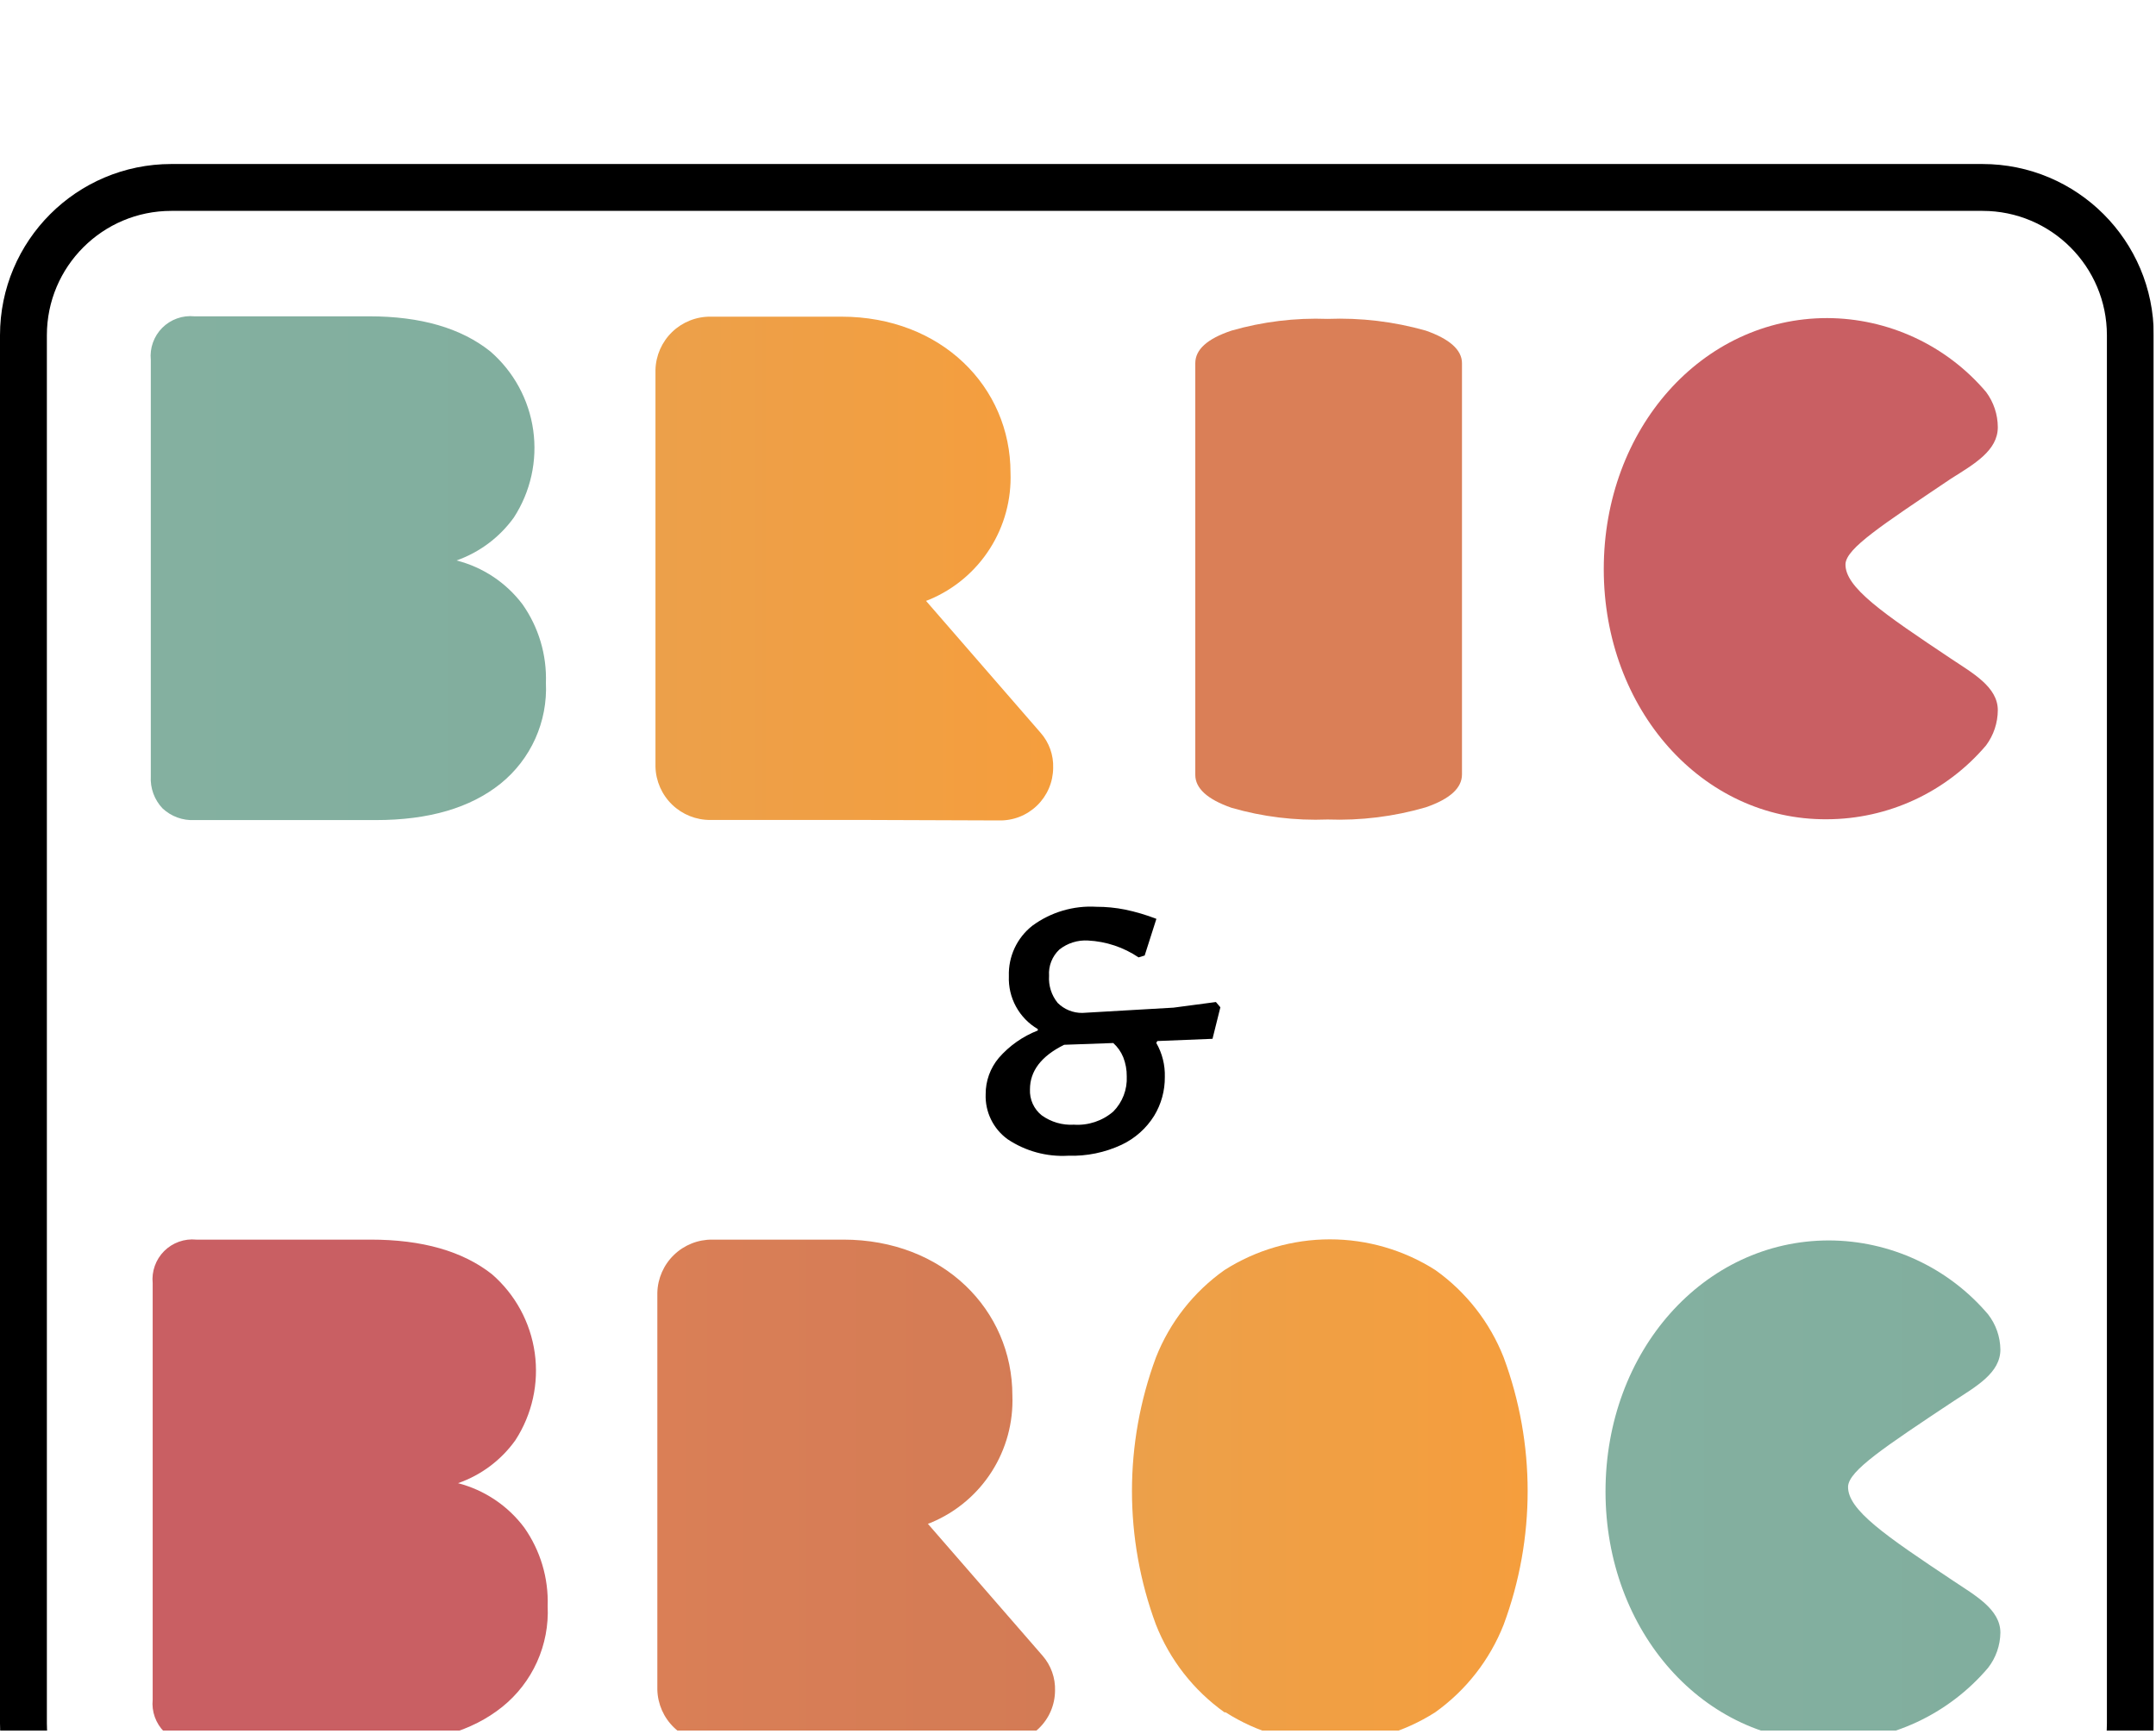 <svg width="184" height="148" viewBox="0 0 184 148" fill="none" xmlns="http://www.w3.org/2000/svg">
<g clip-path="url(#clip0_1205_9896)">
<g filter="url(#filter0_dd_1205_9896)">
<path d="M169.19 2H14.62C7.65 2 2 7.65 2 14.62V133.1C2 140.07 7.65 145.72 14.62 145.72H169.19C176.16 145.72 181.81 140.07 181.81 133.1V14.62C181.81 7.65 176.16 2 169.19 2Z" stroke="black" stroke-width="4" stroke-miterlimit="10"/>
</g>
<g filter="url(#filter1_dd_1205_9896)">
<path d="M104.5 132.16C101.866 130.282 99.834 127.68 98.65 124.67C95.924 117.314 95.924 109.225 98.65 101.87C99.833 98.867 101.866 96.275 104.5 94.41C107.189 92.697 110.312 91.787 113.5 91.787C116.689 91.787 119.811 92.697 122.5 94.41C125.126 96.279 127.151 98.871 128.33 101.87C131.057 109.225 131.057 117.314 128.33 124.67C127.146 127.68 125.114 130.282 122.48 132.16C119.81 133.864 116.708 134.769 113.54 134.769C110.373 134.769 107.271 133.864 104.6 132.16H104.5Z" fill="url(#paint0_linear_1205_9896)"/>
</g>
<g filter="url(#filter2_dd_1205_9896)">
<path d="M105.1 54.95C103.04 54.23 102.01 53.29 102.01 52.14V17C102.01 15.85 103.01 14.92 105.1 14.22C107.763 13.455 110.531 13.117 113.3 13.22C116.128 13.11 118.956 13.448 121.68 14.22C123.68 14.92 124.77 15.85 124.77 17V52.1C124.77 53.25 123.77 54.19 121.68 54.91C118.96 55.702 116.131 56.053 113.3 55.95C110.53 56.059 107.762 55.722 105.1 54.95Z" fill="#DA7F57"/>
</g>
<g filter="url(#filter3_dd_1205_9896)">
<path d="M96.02 63.64C96.93 63.83 97.823 64.095 98.69 64.43L97.69 67.56L97.17 67.72C95.888 66.855 94.395 66.358 92.85 66.28C91.97 66.228 91.102 66.502 90.41 67.05C90.106 67.334 89.87 67.683 89.718 68.07C89.565 68.458 89.501 68.874 89.53 69.29C89.474 70.124 89.735 70.949 90.26 71.6C90.537 71.877 90.866 72.096 91.228 72.243C91.591 72.391 91.979 72.465 92.37 72.46L100.15 72.01L103.77 71.53L104.15 71.98L103.48 74.67L98.77 74.86L98.68 75.02C99.188 75.904 99.44 76.911 99.41 77.93C99.421 79.096 99.106 80.243 98.5 81.24C97.833 82.311 96.871 83.169 95.73 83.71C94.302 84.379 92.737 84.701 91.16 84.65C89.329 84.755 87.514 84.26 85.99 83.24C85.387 82.803 84.901 82.224 84.575 81.554C84.248 80.884 84.092 80.144 84.12 79.4C84.114 78.266 84.511 77.167 85.24 76.3C86.144 75.262 87.287 74.459 88.57 73.96V73.84C87.787 73.382 87.144 72.719 86.709 71.922C86.273 71.126 86.063 70.227 86.1 69.32C86.073 68.496 86.24 67.678 86.587 66.931C86.935 66.184 87.453 65.529 88.1 65.02C89.679 63.858 91.614 63.284 93.57 63.4C94.393 63.399 95.214 63.479 96.02 63.64ZM90.82 75.18C88.874 76.14 87.9 77.41 87.9 78.99C87.881 79.411 87.961 79.831 88.135 80.215C88.309 80.599 88.571 80.937 88.9 81.2C89.698 81.775 90.669 82.058 91.65 82C92.874 82.082 94.081 81.68 95.01 80.88C95.399 80.486 95.702 80.017 95.9 79.5C96.098 78.984 96.186 78.432 96.16 77.88C96.168 77.319 96.066 76.762 95.86 76.24C95.671 75.778 95.38 75.365 95.01 75.03L90.82 75.18Z" fill="black"/>
</g>
<g filter="url(#filter4_dd_1205_9896)">
<path d="M44.59 37.58C45.97 39.539 46.672 41.895 46.59 44.29C46.666 45.927 46.355 47.558 45.683 49.053C45.01 50.547 43.995 51.861 42.72 52.89C40.14 54.963 36.59 56 32.07 56H16.6C16.101 56.025 15.602 55.95 15.133 55.778C14.665 55.606 14.235 55.342 13.87 55C13.525 54.636 13.258 54.205 13.086 53.734C12.914 53.263 12.841 52.761 12.87 52.26V16.72C12.82 16.219 12.882 15.714 13.052 15.24C13.221 14.766 13.493 14.335 13.849 13.979C14.205 13.623 14.636 13.351 15.11 13.182C15.584 13.012 16.089 12.95 16.59 13H31.5C35.9 13 39.35 14 41.85 16C43.84 17.724 45.138 20.109 45.506 22.716C45.873 25.322 45.285 27.973 43.85 30.18C42.631 31.87 40.925 33.147 38.96 33.84C41.207 34.411 43.193 35.73 44.59 37.58Z" fill="url(#paint1_linear_1205_9896)"/>
</g>
<g filter="url(#filter5_dd_1205_9896)">
<path d="M73.99 55.99H60.64C59.418 56.001 58.24 55.531 57.361 54.682C56.482 53.833 55.972 52.672 55.94 51.45V17.57C55.972 16.348 56.482 15.187 57.361 14.338C58.24 13.489 59.418 13.019 60.64 13.03H71.81C80.34 13.03 86.24 19.03 86.24 26.34C86.327 28.632 85.713 30.897 84.48 32.831C83.248 34.766 81.455 36.28 79.34 37.17L79.03 37.29L88.81 48.55C89.537 49.377 89.92 50.45 89.88 51.55C89.875 52.15 89.751 52.744 89.514 53.295C89.277 53.847 88.932 54.346 88.5 54.763C88.068 55.18 87.557 55.507 86.998 55.725C86.438 55.942 85.841 56.046 85.24 56.03" fill="url(#paint2_linear_1205_9896)"/>
</g>
<g filter="url(#filter6_dd_1205_9896)">
<path d="M136.87 34.58C136.87 22.58 145.27 13.15 155.94 13.15C158.522 13.16 161.071 13.729 163.412 14.818C165.753 15.907 167.83 17.491 169.5 19.46C170.145 20.328 170.495 21.379 170.5 22.46C170.5 24.46 168.5 25.6 166.5 26.86C160.56 30.86 157.59 32.79 157.5 34.13C157.43 36.13 160.72 38.36 166.5 42.22C168.32 43.44 170.5 44.62 170.5 46.62C170.495 47.701 170.145 48.752 169.5 49.62C167.828 51.591 165.747 53.176 163.403 54.266C161.058 55.355 158.505 55.923 155.92 55.93C145.27 56.01 136.87 46.54 136.87 34.58Z" fill="url(#paint3_linear_1205_9896)"/>
</g>
<g filter="url(#filter7_dd_1205_9896)">
<path d="M44.74 116.39C46.118 118.347 46.82 120.699 46.74 123.09C46.817 124.727 46.506 126.359 45.834 127.853C45.162 129.347 44.146 130.662 42.87 131.69C40.29 133.77 36.74 134.807 32.22 134.8H16.75C16.25 134.85 15.744 134.788 15.27 134.619C14.796 134.449 14.365 134.177 14.009 133.821C13.654 133.465 13.381 133.035 13.212 132.561C13.043 132.087 12.98 131.581 13.03 131.08V95.53C12.98 95.029 13.043 94.524 13.212 94.05C13.381 93.576 13.654 93.145 14.009 92.789C14.365 92.433 14.796 92.161 15.27 91.992C15.744 91.822 16.25 91.76 16.75 91.81H31.63C36.03 91.81 39.48 92.793 41.98 94.76C43.97 96.484 45.268 98.869 45.636 101.476C46.003 104.082 45.415 106.733 43.98 108.94C42.767 110.636 41.059 111.914 39.09 112.6C41.349 113.186 43.342 114.522 44.74 116.39Z" fill="url(#paint4_linear_1205_9896)"/>
</g>
<g filter="url(#filter8_dd_1205_9896)">
<path d="M74.14 134.76H60.8C59.578 134.773 58.401 134.306 57.521 133.458C56.642 132.611 56.131 131.451 56.1 130.23V96.34C56.131 95.119 56.642 93.959 57.521 93.112C58.401 92.264 59.578 91.796 60.8 91.81H71.97C80.5 91.81 86.4 97.81 86.4 105.12C86.486 107.412 85.872 109.677 84.639 111.611C83.407 113.546 81.614 115.059 79.5 115.95L79.19 116.07L88.97 127.32C89.695 128.148 90.077 129.22 90.04 130.32C90.034 130.92 89.91 131.513 89.673 132.064C89.436 132.615 89.091 133.113 88.659 133.53C88.227 133.946 87.716 134.272 87.156 134.488C86.597 134.705 85.999 134.807 85.4 134.79" fill="url(#paint5_linear_1205_9896)"/>
</g>
<g filter="url(#filter9_dd_1205_9896)">
<path d="M137.02 113.31C137.02 101.31 145.42 91.88 156.09 91.88C158.675 91.887 161.227 92.455 163.572 93.545C165.916 94.634 167.997 96.219 169.67 98.19C170.337 99.049 170.705 100.102 170.72 101.19C170.72 103.19 168.67 104.33 166.72 105.6C160.78 109.55 157.81 111.52 157.72 112.87C157.65 114.87 160.94 117.1 166.72 120.95C168.54 122.17 170.72 123.36 170.72 125.36C170.705 126.447 170.337 127.501 169.67 128.36C167.997 130.331 165.916 131.916 163.572 133.005C161.227 134.094 158.675 134.662 156.09 134.67C145.42 134.73 137.02 125.27 137.02 113.31Z" fill="url(#paint6_linear_1205_9896)"/>
</g>
</g>
<defs>
<filter id="filter0_dd_1205_9896" x="-32" y="-20" width="247.81" height="211.72" filterUnits="userSpaceOnUse" color-interpolation-filters="sRGB">
<feFlood flood-opacity="0" result="BackgroundImageFix"/>
<feColorMatrix in="SourceAlpha" type="matrix" values="0 0 0 0 0 0 0 0 0 0 0 0 0 0 0 0 0 0 127 0" result="hardAlpha"/>
<feOffset dy="12"/>
<feGaussianBlur stdDeviation="16"/>
<feColorMatrix type="matrix" values="0 0 0 0 0 0 0 0 0 0 0 0 0 0 0 0 0 0 0.05 0"/>
<feBlend mode="normal" in2="BackgroundImageFix" result="effect1_dropShadow_1205_9896"/>
<feColorMatrix in="SourceAlpha" type="matrix" values="0 0 0 0 0 0 0 0 0 0 0 0 0 0 0 0 0 0 127 0" result="hardAlpha"/>
<feOffset dy="2"/>
<feGaussianBlur stdDeviation="2"/>
<feColorMatrix type="matrix" values="0 0 0 0 0.109 0 0 0 0 0.019 0 0 0 0 0.301 0 0 0 0.1 0"/>
<feBlend mode="normal" in2="effect1_dropShadow_1205_9896" result="effect2_dropShadow_1205_9896"/>
<feBlend mode="normal" in="SourceGraphic" in2="effect2_dropShadow_1205_9896" result="shape"/>
</filter>
<filter id="filter1_dd_1205_9896" x="64.606" y="71.787" width="97.769" height="106.982" filterUnits="userSpaceOnUse" color-interpolation-filters="sRGB">
<feFlood flood-opacity="0" result="BackgroundImageFix"/>
<feColorMatrix in="SourceAlpha" type="matrix" values="0 0 0 0 0 0 0 0 0 0 0 0 0 0 0 0 0 0 127 0" result="hardAlpha"/>
<feOffset dy="12"/>
<feGaussianBlur stdDeviation="16"/>
<feColorMatrix type="matrix" values="0 0 0 0 0 0 0 0 0 0 0 0 0 0 0 0 0 0 0.05 0"/>
<feBlend mode="normal" in2="BackgroundImageFix" result="effect1_dropShadow_1205_9896"/>
<feColorMatrix in="SourceAlpha" type="matrix" values="0 0 0 0 0 0 0 0 0 0 0 0 0 0 0 0 0 0 127 0" result="hardAlpha"/>
<feOffset dy="2"/>
<feGaussianBlur stdDeviation="2"/>
<feColorMatrix type="matrix" values="0 0 0 0 0.109 0 0 0 0 0.019 0 0 0 0 0.301 0 0 0 0.1 0"/>
<feBlend mode="normal" in2="effect1_dropShadow_1205_9896" result="effect2_dropShadow_1205_9896"/>
<feBlend mode="normal" in="SourceGraphic" in2="effect2_dropShadow_1205_9896" result="shape"/>
</filter>
<filter id="filter2_dd_1205_9896" x="70.01" y="-6.8" width="86.76" height="106.771" filterUnits="userSpaceOnUse" color-interpolation-filters="sRGB">
<feFlood flood-opacity="0" result="BackgroundImageFix"/>
<feColorMatrix in="SourceAlpha" type="matrix" values="0 0 0 0 0 0 0 0 0 0 0 0 0 0 0 0 0 0 127 0" result="hardAlpha"/>
<feOffset dy="12"/>
<feGaussianBlur stdDeviation="16"/>
<feColorMatrix type="matrix" values="0 0 0 0 0 0 0 0 0 0 0 0 0 0 0 0 0 0 0.05 0"/>
<feBlend mode="normal" in2="BackgroundImageFix" result="effect1_dropShadow_1205_9896"/>
<feColorMatrix in="SourceAlpha" type="matrix" values="0 0 0 0 0 0 0 0 0 0 0 0 0 0 0 0 0 0 127 0" result="hardAlpha"/>
<feOffset dy="2"/>
<feGaussianBlur stdDeviation="2"/>
<feColorMatrix type="matrix" values="0 0 0 0 0.109 0 0 0 0 0.019 0 0 0 0 0.301 0 0 0 0.1 0"/>
<feBlend mode="normal" in2="effect1_dropShadow_1205_9896" result="effect2_dropShadow_1205_9896"/>
<feBlend mode="normal" in="SourceGraphic" in2="effect2_dropShadow_1205_9896" result="shape"/>
</filter>
<filter id="filter3_dd_1205_9896" x="52.117" y="43.385" width="84.033" height="85.278" filterUnits="userSpaceOnUse" color-interpolation-filters="sRGB">
<feFlood flood-opacity="0" result="BackgroundImageFix"/>
<feColorMatrix in="SourceAlpha" type="matrix" values="0 0 0 0 0 0 0 0 0 0 0 0 0 0 0 0 0 0 127 0" result="hardAlpha"/>
<feOffset dy="12"/>
<feGaussianBlur stdDeviation="16"/>
<feColorMatrix type="matrix" values="0 0 0 0 0 0 0 0 0 0 0 0 0 0 0 0 0 0 0.05 0"/>
<feBlend mode="normal" in2="BackgroundImageFix" result="effect1_dropShadow_1205_9896"/>
<feColorMatrix in="SourceAlpha" type="matrix" values="0 0 0 0 0 0 0 0 0 0 0 0 0 0 0 0 0 0 127 0" result="hardAlpha"/>
<feOffset dy="2"/>
<feGaussianBlur stdDeviation="2"/>
<feColorMatrix type="matrix" values="0 0 0 0 0.109 0 0 0 0 0.019 0 0 0 0 0.301 0 0 0 0.1 0"/>
<feBlend mode="normal" in2="effect1_dropShadow_1205_9896" result="effect2_dropShadow_1205_9896"/>
<feBlend mode="normal" in="SourceGraphic" in2="effect2_dropShadow_1205_9896" result="shape"/>
</filter>
<filter id="filter4_dd_1205_9896" x="-19.146" y="-7.017" width="97.748" height="107.021" filterUnits="userSpaceOnUse" color-interpolation-filters="sRGB">
<feFlood flood-opacity="0" result="BackgroundImageFix"/>
<feColorMatrix in="SourceAlpha" type="matrix" values="0 0 0 0 0 0 0 0 0 0 0 0 0 0 0 0 0 0 127 0" result="hardAlpha"/>
<feOffset dy="12"/>
<feGaussianBlur stdDeviation="16"/>
<feColorMatrix type="matrix" values="0 0 0 0 0 0 0 0 0 0 0 0 0 0 0 0 0 0 0.05 0"/>
<feBlend mode="normal" in2="BackgroundImageFix" result="effect1_dropShadow_1205_9896"/>
<feColorMatrix in="SourceAlpha" type="matrix" values="0 0 0 0 0 0 0 0 0 0 0 0 0 0 0 0 0 0 127 0" result="hardAlpha"/>
<feOffset dy="2"/>
<feGaussianBlur stdDeviation="2"/>
<feColorMatrix type="matrix" values="0 0 0 0 0.109 0 0 0 0 0.019 0 0 0 0 0.301 0 0 0 0.1 0"/>
<feBlend mode="normal" in2="effect1_dropShadow_1205_9896" result="effect2_dropShadow_1205_9896"/>
<feBlend mode="normal" in="SourceGraphic" in2="effect2_dropShadow_1205_9896" result="shape"/>
</filter>
<filter id="filter5_dd_1205_9896" x="23.94" y="-6.97" width="97.942" height="107.002" filterUnits="userSpaceOnUse" color-interpolation-filters="sRGB">
<feFlood flood-opacity="0" result="BackgroundImageFix"/>
<feColorMatrix in="SourceAlpha" type="matrix" values="0 0 0 0 0 0 0 0 0 0 0 0 0 0 0 0 0 0 127 0" result="hardAlpha"/>
<feOffset dy="12"/>
<feGaussianBlur stdDeviation="16"/>
<feColorMatrix type="matrix" values="0 0 0 0 0 0 0 0 0 0 0 0 0 0 0 0 0 0 0.05 0"/>
<feBlend mode="normal" in2="BackgroundImageFix" result="effect1_dropShadow_1205_9896"/>
<feColorMatrix in="SourceAlpha" type="matrix" values="0 0 0 0 0 0 0 0 0 0 0 0 0 0 0 0 0 0 127 0" result="hardAlpha"/>
<feOffset dy="2"/>
<feGaussianBlur stdDeviation="2"/>
<feColorMatrix type="matrix" values="0 0 0 0 0.109 0 0 0 0 0.019 0 0 0 0 0.301 0 0 0 0.1 0"/>
<feBlend mode="normal" in2="effect1_dropShadow_1205_9896" result="effect2_dropShadow_1205_9896"/>
<feBlend mode="normal" in="SourceGraphic" in2="effect2_dropShadow_1205_9896" result="shape"/>
</filter>
<filter id="filter6_dd_1205_9896" x="104.87" y="-6.85" width="97.63" height="106.78" filterUnits="userSpaceOnUse" color-interpolation-filters="sRGB">
<feFlood flood-opacity="0" result="BackgroundImageFix"/>
<feColorMatrix in="SourceAlpha" type="matrix" values="0 0 0 0 0 0 0 0 0 0 0 0 0 0 0 0 0 0 127 0" result="hardAlpha"/>
<feOffset dy="12"/>
<feGaussianBlur stdDeviation="16"/>
<feColorMatrix type="matrix" values="0 0 0 0 0 0 0 0 0 0 0 0 0 0 0 0 0 0 0.05 0"/>
<feBlend mode="normal" in2="BackgroundImageFix" result="effect1_dropShadow_1205_9896"/>
<feColorMatrix in="SourceAlpha" type="matrix" values="0 0 0 0 0 0 0 0 0 0 0 0 0 0 0 0 0 0 127 0" result="hardAlpha"/>
<feOffset dy="2"/>
<feGaussianBlur stdDeviation="2"/>
<feColorMatrix type="matrix" values="0 0 0 0 0.109 0 0 0 0 0.019 0 0 0 0 0.301 0 0 0 0.1 0"/>
<feBlend mode="normal" in2="effect1_dropShadow_1205_9896" result="effect2_dropShadow_1205_9896"/>
<feBlend mode="normal" in="SourceGraphic" in2="effect2_dropShadow_1205_9896" result="shape"/>
</filter>
<filter id="filter7_dd_1205_9896" x="-18.986" y="71.793" width="97.738" height="107.023" filterUnits="userSpaceOnUse" color-interpolation-filters="sRGB">
<feFlood flood-opacity="0" result="BackgroundImageFix"/>
<feColorMatrix in="SourceAlpha" type="matrix" values="0 0 0 0 0 0 0 0 0 0 0 0 0 0 0 0 0 0 127 0" result="hardAlpha"/>
<feOffset dy="12"/>
<feGaussianBlur stdDeviation="16"/>
<feColorMatrix type="matrix" values="0 0 0 0 0 0 0 0 0 0 0 0 0 0 0 0 0 0 0.05 0"/>
<feBlend mode="normal" in2="BackgroundImageFix" result="effect1_dropShadow_1205_9896"/>
<feColorMatrix in="SourceAlpha" type="matrix" values="0 0 0 0 0 0 0 0 0 0 0 0 0 0 0 0 0 0 127 0" result="hardAlpha"/>
<feOffset dy="2"/>
<feGaussianBlur stdDeviation="2"/>
<feColorMatrix type="matrix" values="0 0 0 0 0.109 0 0 0 0 0.019 0 0 0 0 0.301 0 0 0 0.1 0"/>
<feBlend mode="normal" in2="effect1_dropShadow_1205_9896" result="effect2_dropShadow_1205_9896"/>
<feBlend mode="normal" in="SourceGraphic" in2="effect2_dropShadow_1205_9896" result="shape"/>
</filter>
<filter id="filter8_dd_1205_9896" x="24.1" y="71.81" width="97.942" height="106.982" filterUnits="userSpaceOnUse" color-interpolation-filters="sRGB">
<feFlood flood-opacity="0" result="BackgroundImageFix"/>
<feColorMatrix in="SourceAlpha" type="matrix" values="0 0 0 0 0 0 0 0 0 0 0 0 0 0 0 0 0 0 127 0" result="hardAlpha"/>
<feOffset dy="12"/>
<feGaussianBlur stdDeviation="16"/>
<feColorMatrix type="matrix" values="0 0 0 0 0 0 0 0 0 0 0 0 0 0 0 0 0 0 0.05 0"/>
<feBlend mode="normal" in2="BackgroundImageFix" result="effect1_dropShadow_1205_9896"/>
<feColorMatrix in="SourceAlpha" type="matrix" values="0 0 0 0 0 0 0 0 0 0 0 0 0 0 0 0 0 0 127 0" result="hardAlpha"/>
<feOffset dy="2"/>
<feGaussianBlur stdDeviation="2"/>
<feColorMatrix type="matrix" values="0 0 0 0 0.109 0 0 0 0 0.019 0 0 0 0 0.301 0 0 0 0.1 0"/>
<feBlend mode="normal" in2="effect1_dropShadow_1205_9896" result="effect2_dropShadow_1205_9896"/>
<feBlend mode="normal" in="SourceGraphic" in2="effect2_dropShadow_1205_9896" result="shape"/>
</filter>
<filter id="filter9_dd_1205_9896" x="105.02" y="71.88" width="97.7" height="106.791" filterUnits="userSpaceOnUse" color-interpolation-filters="sRGB">
<feFlood flood-opacity="0" result="BackgroundImageFix"/>
<feColorMatrix in="SourceAlpha" type="matrix" values="0 0 0 0 0 0 0 0 0 0 0 0 0 0 0 0 0 0 127 0" result="hardAlpha"/>
<feOffset dy="12"/>
<feGaussianBlur stdDeviation="16"/>
<feColorMatrix type="matrix" values="0 0 0 0 0 0 0 0 0 0 0 0 0 0 0 0 0 0 0.05 0"/>
<feBlend mode="normal" in2="BackgroundImageFix" result="effect1_dropShadow_1205_9896"/>
<feColorMatrix in="SourceAlpha" type="matrix" values="0 0 0 0 0 0 0 0 0 0 0 0 0 0 0 0 0 0 127 0" result="hardAlpha"/>
<feOffset dy="2"/>
<feGaussianBlur stdDeviation="2"/>
<feColorMatrix type="matrix" values="0 0 0 0 0.109 0 0 0 0 0.019 0 0 0 0 0.301 0 0 0 0.1 0"/>
<feBlend mode="normal" in2="effect1_dropShadow_1205_9896" result="effect2_dropShadow_1205_9896"/>
<feBlend mode="normal" in="SourceGraphic" in2="effect2_dropShadow_1205_9896" result="shape"/>
</filter>
<linearGradient id="paint0_linear_1205_9896" x1="96.576" y1="117.485" x2="130.342" y2="117.485" gradientUnits="userSpaceOnUse">
<stop stop-color="#ECA04A"/>
<stop offset="1" stop-color="#F59E3D"/>
</linearGradient>
<linearGradient id="paint1_linear_1205_9896" x1="12.88" y1="34.5" x2="46.6" y2="34.5" gradientUnits="userSpaceOnUse">
<stop stop-color="#84B0A0"/>
<stop offset="1" stop-color="#81AE9E"/>
</linearGradient>
<linearGradient id="paint2_linear_1205_9896" x1="55.91" y1="38.74" x2="89.85" y2="38.74" gradientUnits="userSpaceOnUse">
<stop stop-color="#ECA04A"/>
<stop offset="1" stop-color="#F59E3D"/>
</linearGradient>
<linearGradient id="paint3_linear_1205_9896" x1="4358.44" y1="13012.4" x2="5492.45" y2="13012.4" gradientUnits="userSpaceOnUse">
<stop stop-color="#C95F63"/>
<stop offset="1" stop-color="#C05863"/>
</linearGradient>
<linearGradient id="paint4_linear_1205_9896" x1="4248.16" y1="13164.9" x2="5385.81" y2="13164.9" gradientUnits="userSpaceOnUse">
<stop stop-color="#C95F63"/>
<stop offset="1" stop-color="#C05863"/>
</linearGradient>
<linearGradient id="paint5_linear_1205_9896" x1="56.1" y1="113.3" x2="90.042" y2="113.3" gradientUnits="userSpaceOnUse">
<stop stop-color="#DA7F56"/>
<stop offset="1" stop-color="#D37B55"/>
</linearGradient>
<linearGradient id="paint6_linear_1205_9896" x1="137.046" y1="113.281" x2="170.718" y2="113.281" gradientUnits="userSpaceOnUse">
<stop stop-color="#84B0A0"/>
<stop offset="1" stop-color="#81AE9E"/>
</linearGradient>
<clipPath id="clip0_1205_9896">
<rect width="183.81" height="147.72" fill="white"/>
</clipPath>
</defs>
</svg>
